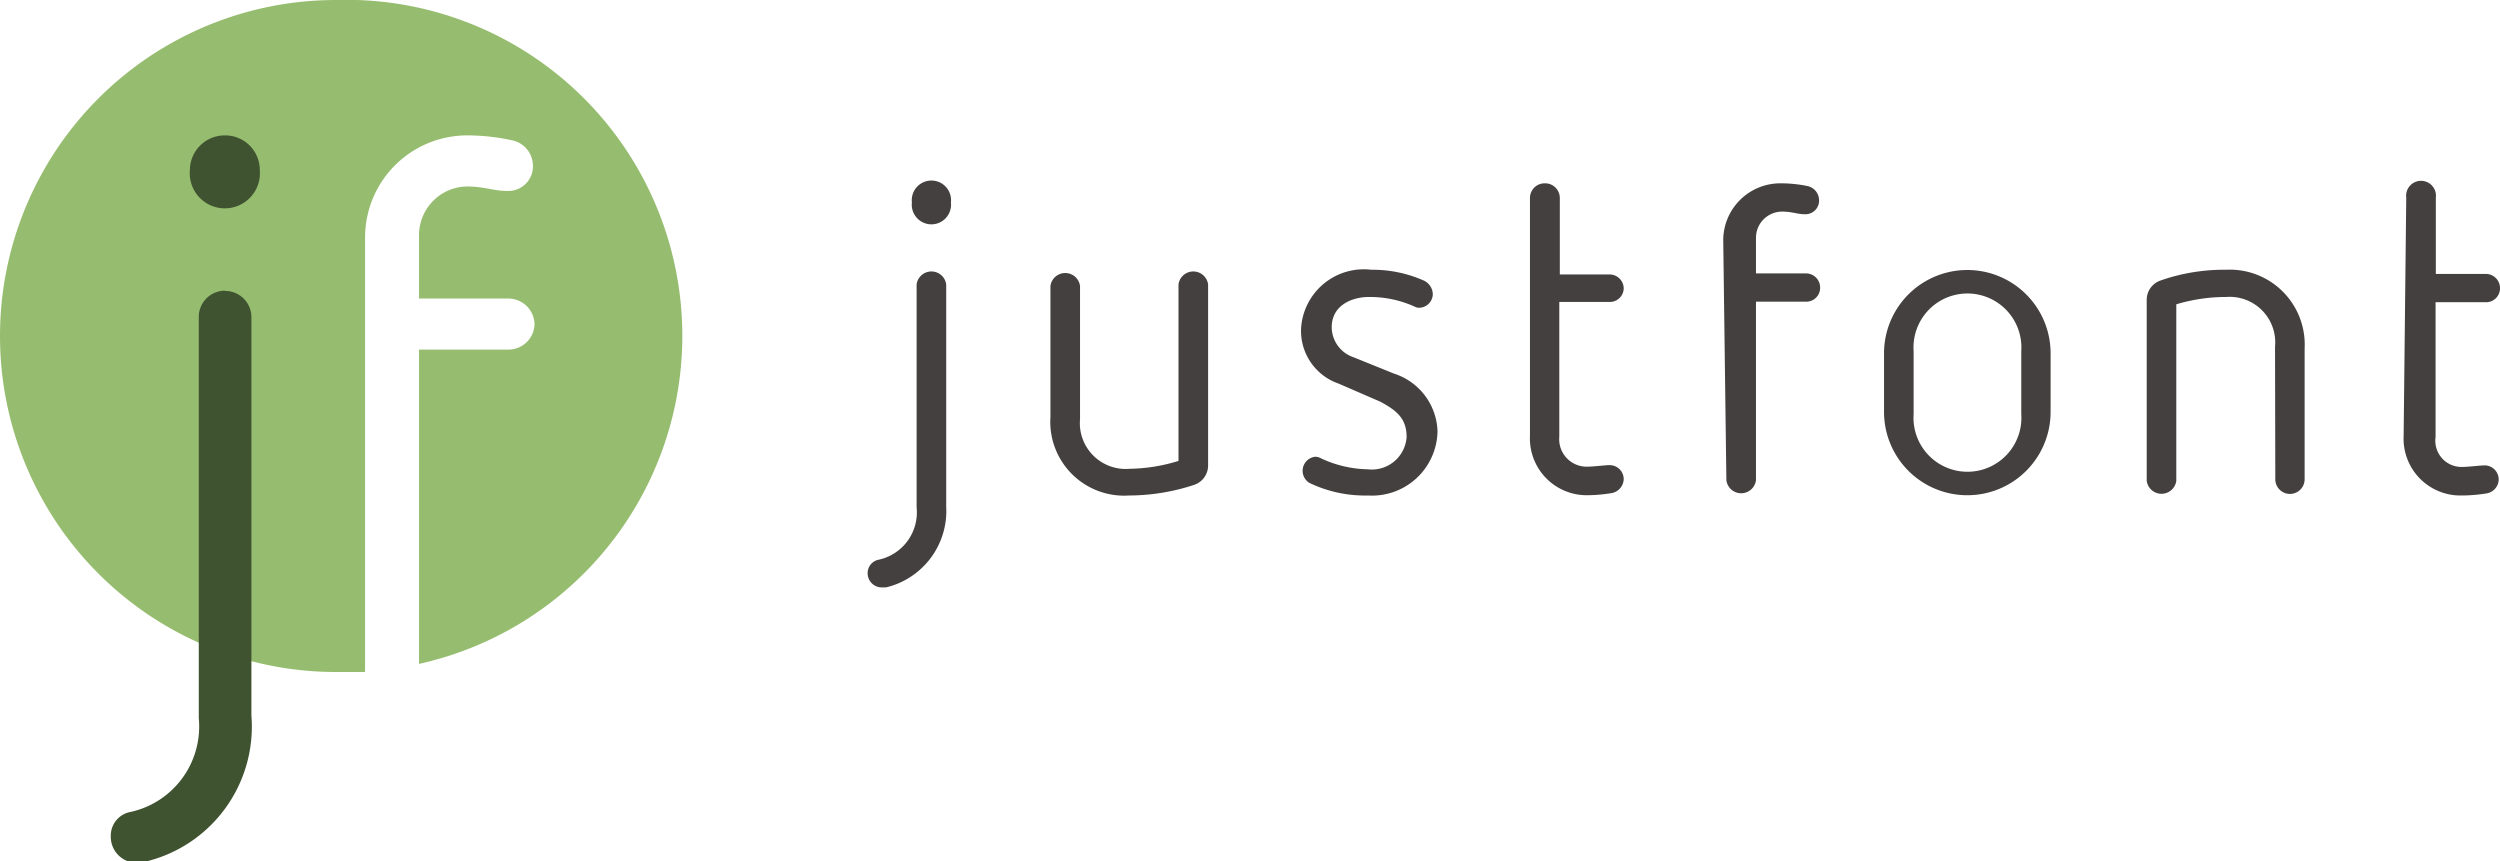 <svg xmlns="http://www.w3.org/2000/svg" class="jf-logo" viewBox="0 0 95.46 32.89"><path fill="#96bd6f" d="M12.83 0a12.83 12.83 0 0 0 0 25.66h1.11a.17.17 0 0 1 0-.07V9.06a3.9 3.9 0 0 1 3.89-3.89 8.16 8.16 0 0 1 1.69.18 1 1 0 0 1 .83 1 .94.94 0 0 1-1 .94c-.5 0-.86-.17-1.54-.17A1.86 1.86 0 0 0 16 9v2.4h3.41a1 1 0 0 1 1 1 1 1 0 0 1-1 .95H16v12A12.83 12.83 0 0 0 12.83 0"/><path fill="#3f5331" d="M8.59 5.17A1.33 1.33 0 0 0 7.25 6.5a1.34 1.34 0 1 0 2.67 0 1.32 1.32 0 0 0-1.33-1.33m0 5.93a1 1 0 0 0-1 1v15.32A3.34 3.34 0 0 1 5 31a.92.92 0 0 0-.77.92 1 1 0 0 0 1.24 1 5.3 5.3 0 0 0 4.13-5.59V12.11a1 1 0 0 0-1-1"/><path fill="#44403f" d="M35 10.86a.57.57 0 0 1 1.13 0v8.49a3 3 0 0 1-2.3 3.08h-.17a.54.54 0 0 1-.53-.55.52.52 0 0 1 .43-.51 1.85 1.85 0 0 0 1.44-2zm-.18-3.13a.75.75 0 1 1 1.49 0 .75.75 0 1 1-1.49 0M45 10.86a.57.57 0 0 1 1.13 0v6.92a.78.78 0 0 1-.52.73 8 8 0 0 1-2.5.41 2.82 2.82 0 0 1-3-3v-5a.57.57 0 0 1 1.13 0V16a1.75 1.75 0 0 0 1.9 1.9 6.6 6.6 0 0 0 1.86-.3zm6.12 3.79a2.13 2.13 0 0 1-1.44-2.1 2.4 2.4 0 0 1 2.68-2.25 4.84 4.84 0 0 1 2 .41.59.59 0 0 1 .35.53.53.53 0 0 1-.57.51.46.46 0 0 1-.14-.05 4.18 4.18 0 0 0-1.73-.36c-.64 0-1.42.31-1.42 1.16a1.22 1.22 0 0 0 .83 1.14l1.56.63a2.39 2.39 0 0 1 1.65 2.2 2.5 2.5 0 0 1-2.65 2.45 4.9 4.9 0 0 1-2.24-.48.54.54 0 0 1 .23-1 .51.51 0 0 1 .23.07 4.39 4.39 0 0 0 1.77.41 1.33 1.33 0 0 0 1.48-1.23c0-.69-.35-1-1-1.35zm7.3-7.1A.56.56 0 0 1 59 7a.56.56 0 0 1 .56.57v2.91h1.91A.54.54 0 0 1 62 11a.53.53 0 0 1-.55.53h-1.91v5.15a1.05 1.05 0 0 0 1.05 1.14c.25 0 .71-.06.87-.06a.54.54 0 0 1 .54.52.56.56 0 0 1-.47.55 6 6 0 0 1-.94.08 2.17 2.17 0 0 1-2.17-2.27zm7.38 1.6A2.18 2.18 0 0 1 68 7a5.11 5.11 0 0 1 1 .1.56.56 0 0 1 .46.55.52.52 0 0 1-.55.53c-.28 0-.48-.1-.86-.1a1 1 0 0 0-1 1v1.36h1.9a.54.54 0 0 1 .55.55.53.53 0 0 1-.55.53h-1.9v6.82a.57.57 0 0 1-1.13 0zm12.5 6.58a3.18 3.18 0 1 1-6.36 0v-2.24a3.18 3.18 0 1 1 6.36 0zm-1.12-2.32a2.06 2.06 0 1 0-4.11 0v2.4a2.06 2.06 0 1 0 4.11 0zm9.69-.17a1.74 1.74 0 0 0-1.87-1.9 6.56 6.56 0 0 0-1.9.28v6.74a.57.57 0 0 1-1.13 0v-6.92a.78.78 0 0 1 .53-.73 7.37 7.37 0 0 1 2.5-.41 2.86 2.86 0 0 1 3 3v5a.56.56 0 0 1-1.12 0zm5.01-5.69a.57.57 0 1 1 1.13 0v2.91h1.9a.54.54 0 0 1 .55.55.53.53 0 0 1-.55.53H93v5.15a1 1 0 0 0 1 1.14c.25 0 .71-.06.88-.06a.54.54 0 0 1 .53.52.55.55 0 0 1-.46.55 6.09 6.09 0 0 1-1 .08 2.17 2.17 0 0 1-2.17-2.27z"/></svg>